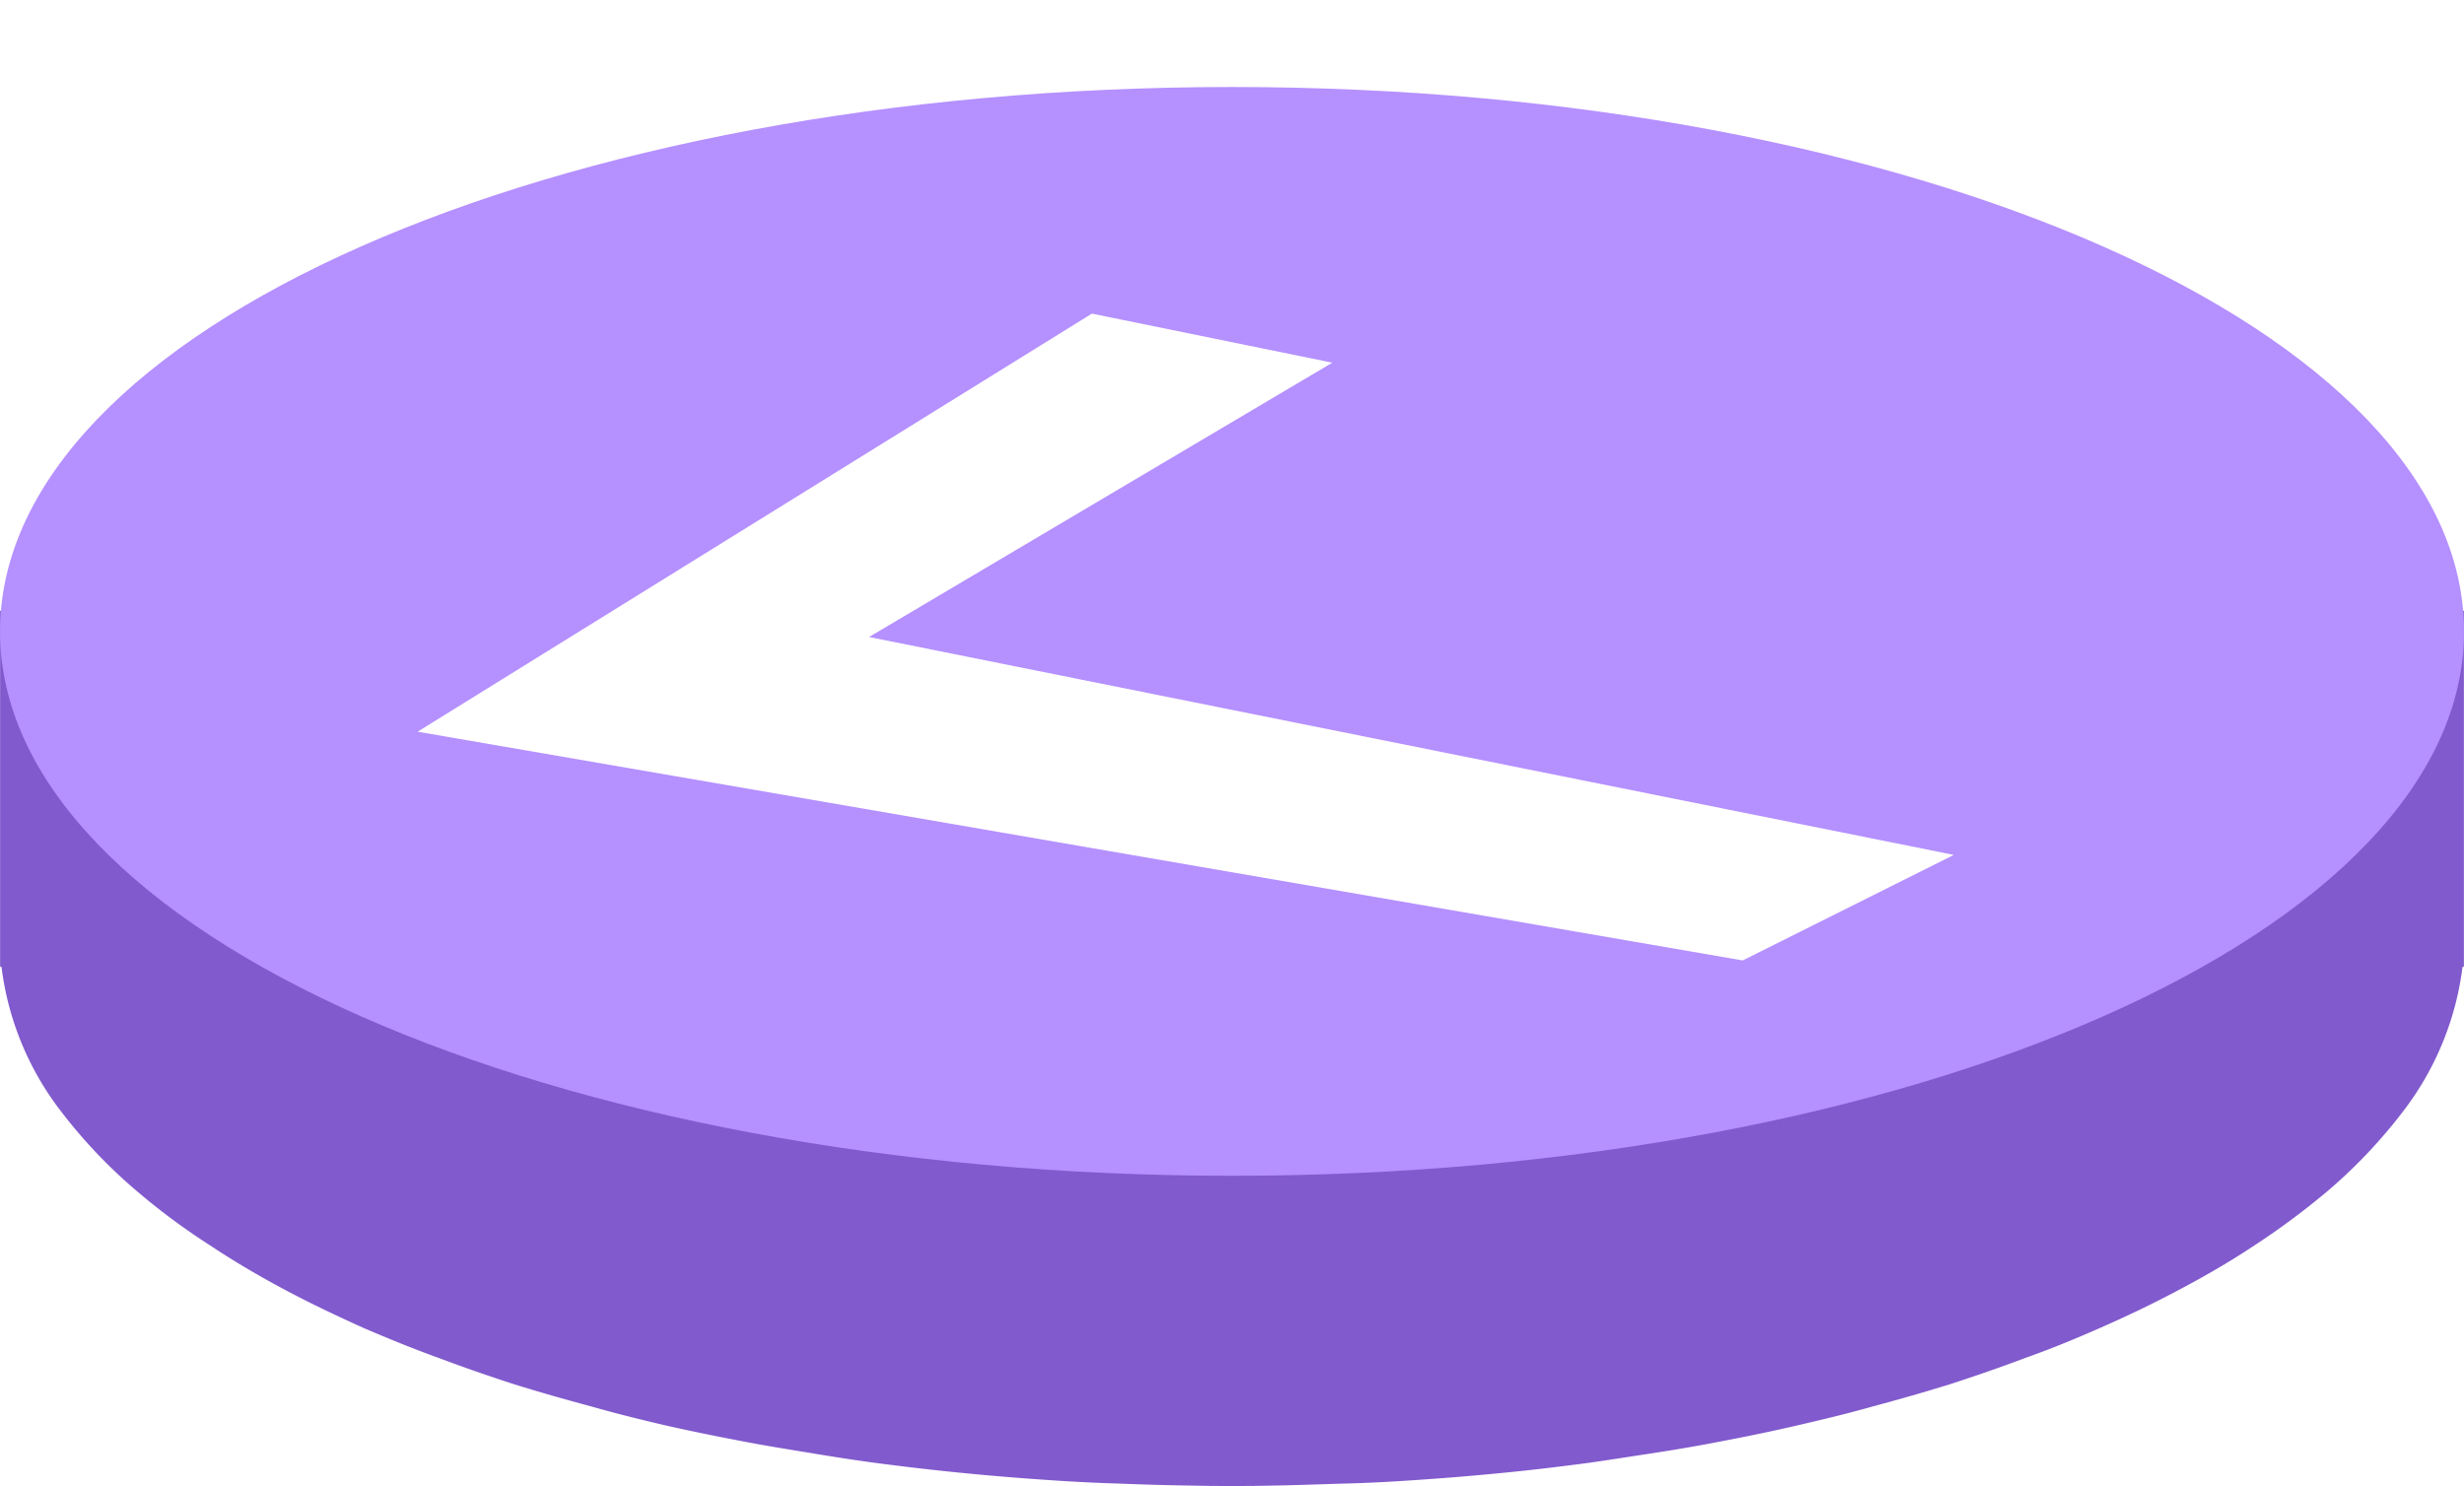 <svg xmlns="http://www.w3.org/2000/svg" xmlns:xlink="http://www.w3.org/1999/xlink" width="70.707" height="42.651" viewBox="0 0 70.707 42.651">
  <defs>
    <filter id="Trazado_679814" x="2.978" y="0" width="62.083" height="36.566" filterUnits="userSpaceOnUse">
      <feOffset dy="3" input="SourceAlpha"/>
      <feGaussianBlur stdDeviation="3" result="blur"/>
      <feFlood flood-opacity="0.161"/>
      <feComposite operator="in" in2="blur"/>
      <feComposite in="SourceGraphic"/>
    </filter>
  </defs>
  <g id="Grupo_996297" data-name="Grupo 996297" transform="translate(11603.429 12384.515)">
    <g id="Grupo_994839" data-name="Grupo 994839" transform="translate(-5.517 -3.133)">
      <path id="Trazado_679812" data-name="Trazado 679812" d="M1264.937,1959.447v10.221h-.039a8.538,8.538,0,0,1-1.7,4.14,14.715,14.715,0,0,1-2.19,2.31,21.816,21.816,0,0,1-2.15,1.59c-.68.45-1.41.87-2.19,1.28-.68.36-1.39.7-2.14,1.03-.7.31-1.43.61-2.19.88-.69.26-1.41.51-2.15.75q-1.065.33-2.189.63c-.7.2-1.411.37-2.141.54s-1.45.32-2.19.46c-.71.14-1.42.26-2.15.37s-1.45.23-2.19.32c-.7.09-1.41.17-2.14.24s-1.45.13-2.19.18c-.71.051-1.43.091-2.151.11s-1.45.05-2.19.06c-.35.01-.71.01-1.07.01s-.72,0-1.07-.01q-1.11-.015-2.19-.06c-.72-.02-1.44-.06-2.15-.11-.73-.05-1.46-.11-2.18-.18s-1.45-.15-2.15-.24c-.74-.09-1.47-.2-2.19-.32s-1.44-.23-2.15-.37c-.74-.14-1.47-.29-2.181-.45-.73-.17-1.45-.35-2.15-.55q-1.125-.3-2.19-.63c-.74-.24-1.46-.49-2.15-.75-.75-.27-1.48-.57-2.18-.87-.75-.34-1.47-.68-2.15-1.04q-1.17-.616-2.19-1.29a19.192,19.192,0,0,1-2.14-1.58,14.648,14.648,0,0,1-2.19-2.3,8.489,8.489,0,0,1-1.71-4.15h-.04v-10.221h4.34c6.011-4.84,17.642-8.121,31.013-8.121s25.012,3.281,31.012,8.121Z" transform="translate(-12792.145 -14323.3)" fill="#815acd"/>
      <path id="Trazado_679813" data-name="Trazado 679813" d="M1264.943,1935.28c0,8.63-15.828,15.625-35.353,15.625s-35.353-7-35.353-15.625,15.828-15.625,35.353-15.625,35.353,7,35.353,15.625" transform="translate(-12792.148 -14298.54)" fill="#b590ff"/>
      <g transform="matrix(1, 0, 0, 1, -11597.91, -12381.38)" filter="url(#Trazado_679814)">
        <path id="Trazado_679814-2" data-name="Trazado 679814" d="M1268.471,1935.709l-19.349,12,38.026,6.565,6.057-3.029-31.128-6.254,13.293-7.873Z" transform="translate(-1237.14 -1929.71)" fill="#fff"/>
      </g>
    </g>
  </g>
</svg>
